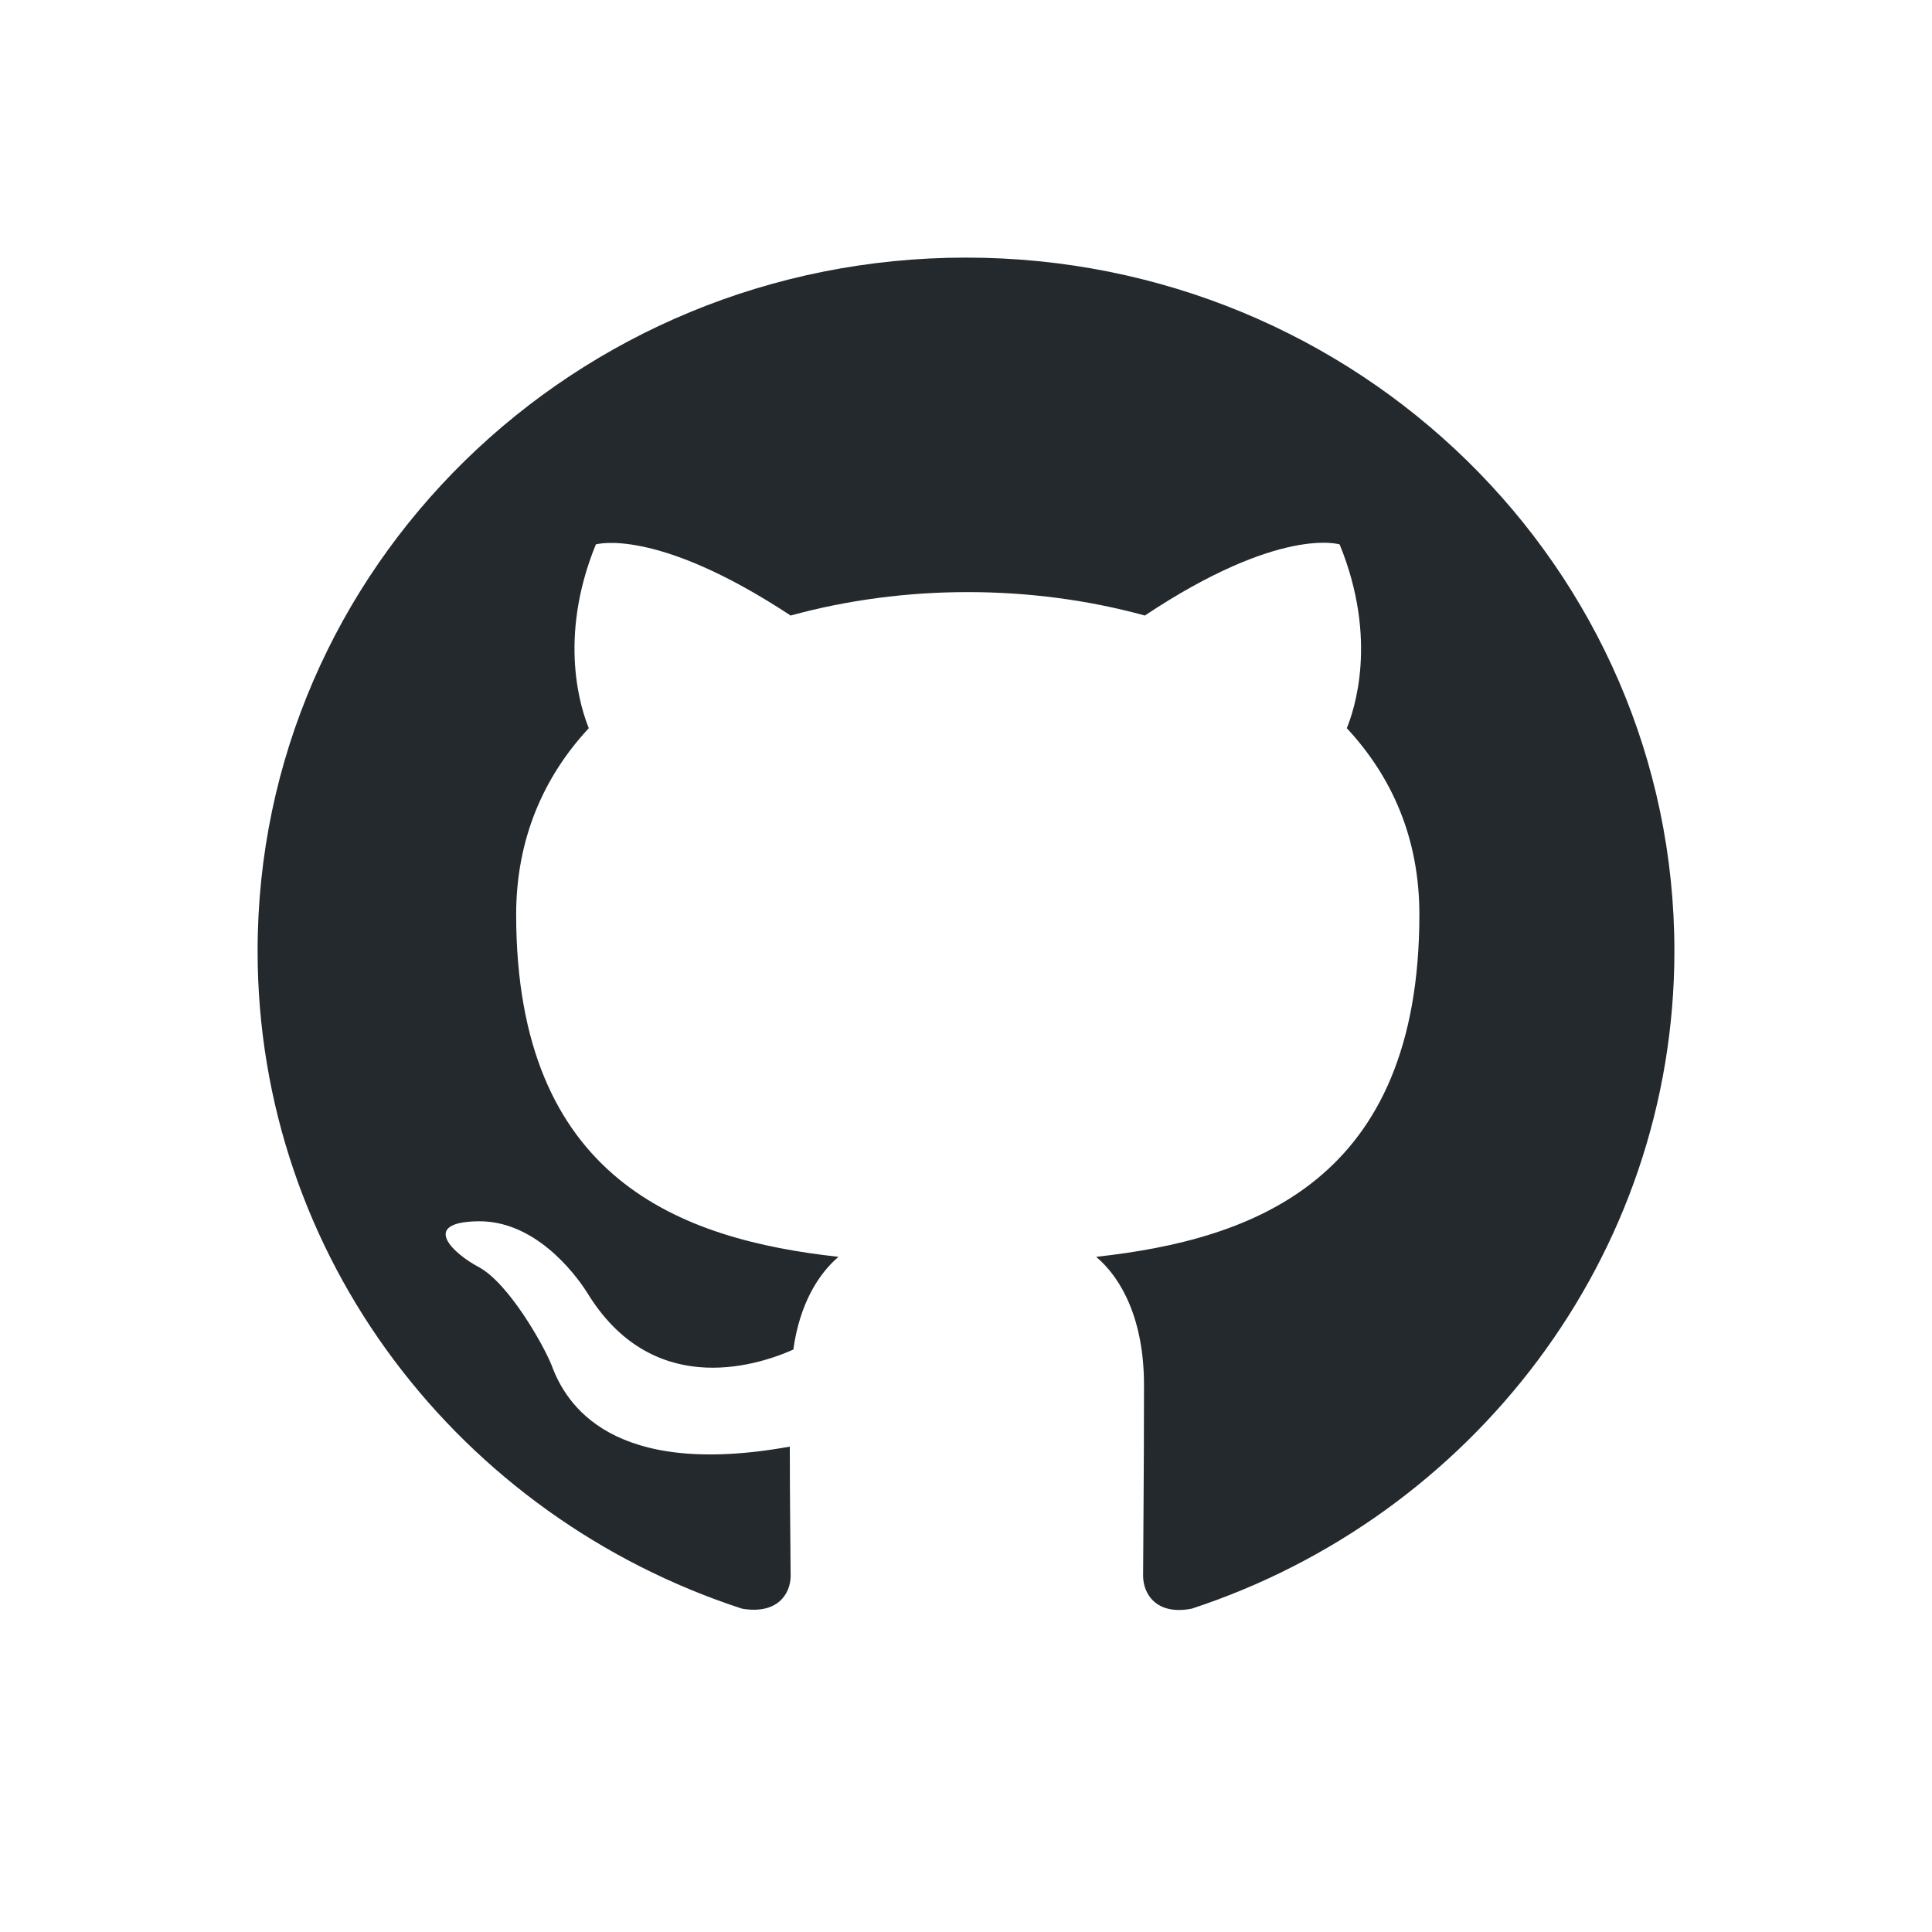 <svg width="30" height="30" viewBox="0 0 30 30" fill="none" xmlns="http://www.w3.org/2000/svg">
<path fill-rule="evenodd" clip-rule="evenodd" d="M15 4C8.922 4 4 8.818 4 14.766C4 19.529 7.149 23.553 11.521 24.979C12.071 25.074 12.277 24.751 12.277 24.468C12.277 24.212 12.264 23.365 12.264 22.463C9.5 22.961 8.785 21.804 8.565 21.198C8.441 20.889 7.905 19.933 7.438 19.677C7.053 19.476 6.503 18.978 7.424 18.964C8.29 18.951 8.909 19.745 9.115 20.068C10.105 21.696 11.686 21.238 12.319 20.956C12.415 20.256 12.704 19.785 13.02 19.516C10.572 19.247 8.015 18.318 8.015 14.2C8.015 13.03 8.441 12.061 9.143 11.307C9.033 11.038 8.648 9.935 9.252 8.454C9.252 8.454 10.174 8.172 12.277 9.558C13.158 9.316 14.092 9.194 15.027 9.194C15.963 9.194 16.898 9.316 17.777 9.558C19.881 8.158 20.802 8.454 20.802 8.454C21.407 9.935 21.023 11.038 20.913 11.307C21.614 12.061 22.04 13.016 22.04 14.2C22.04 18.332 19.469 19.247 17.021 19.516C17.42 19.852 17.764 20.498 17.764 21.508C17.764 22.947 17.75 24.105 17.75 24.468C17.75 24.751 17.956 25.087 18.506 24.979C22.851 23.553 26 19.516 26 14.766C26 8.818 21.078 4 15 4Z" fill="#24292E"/>
</svg>
